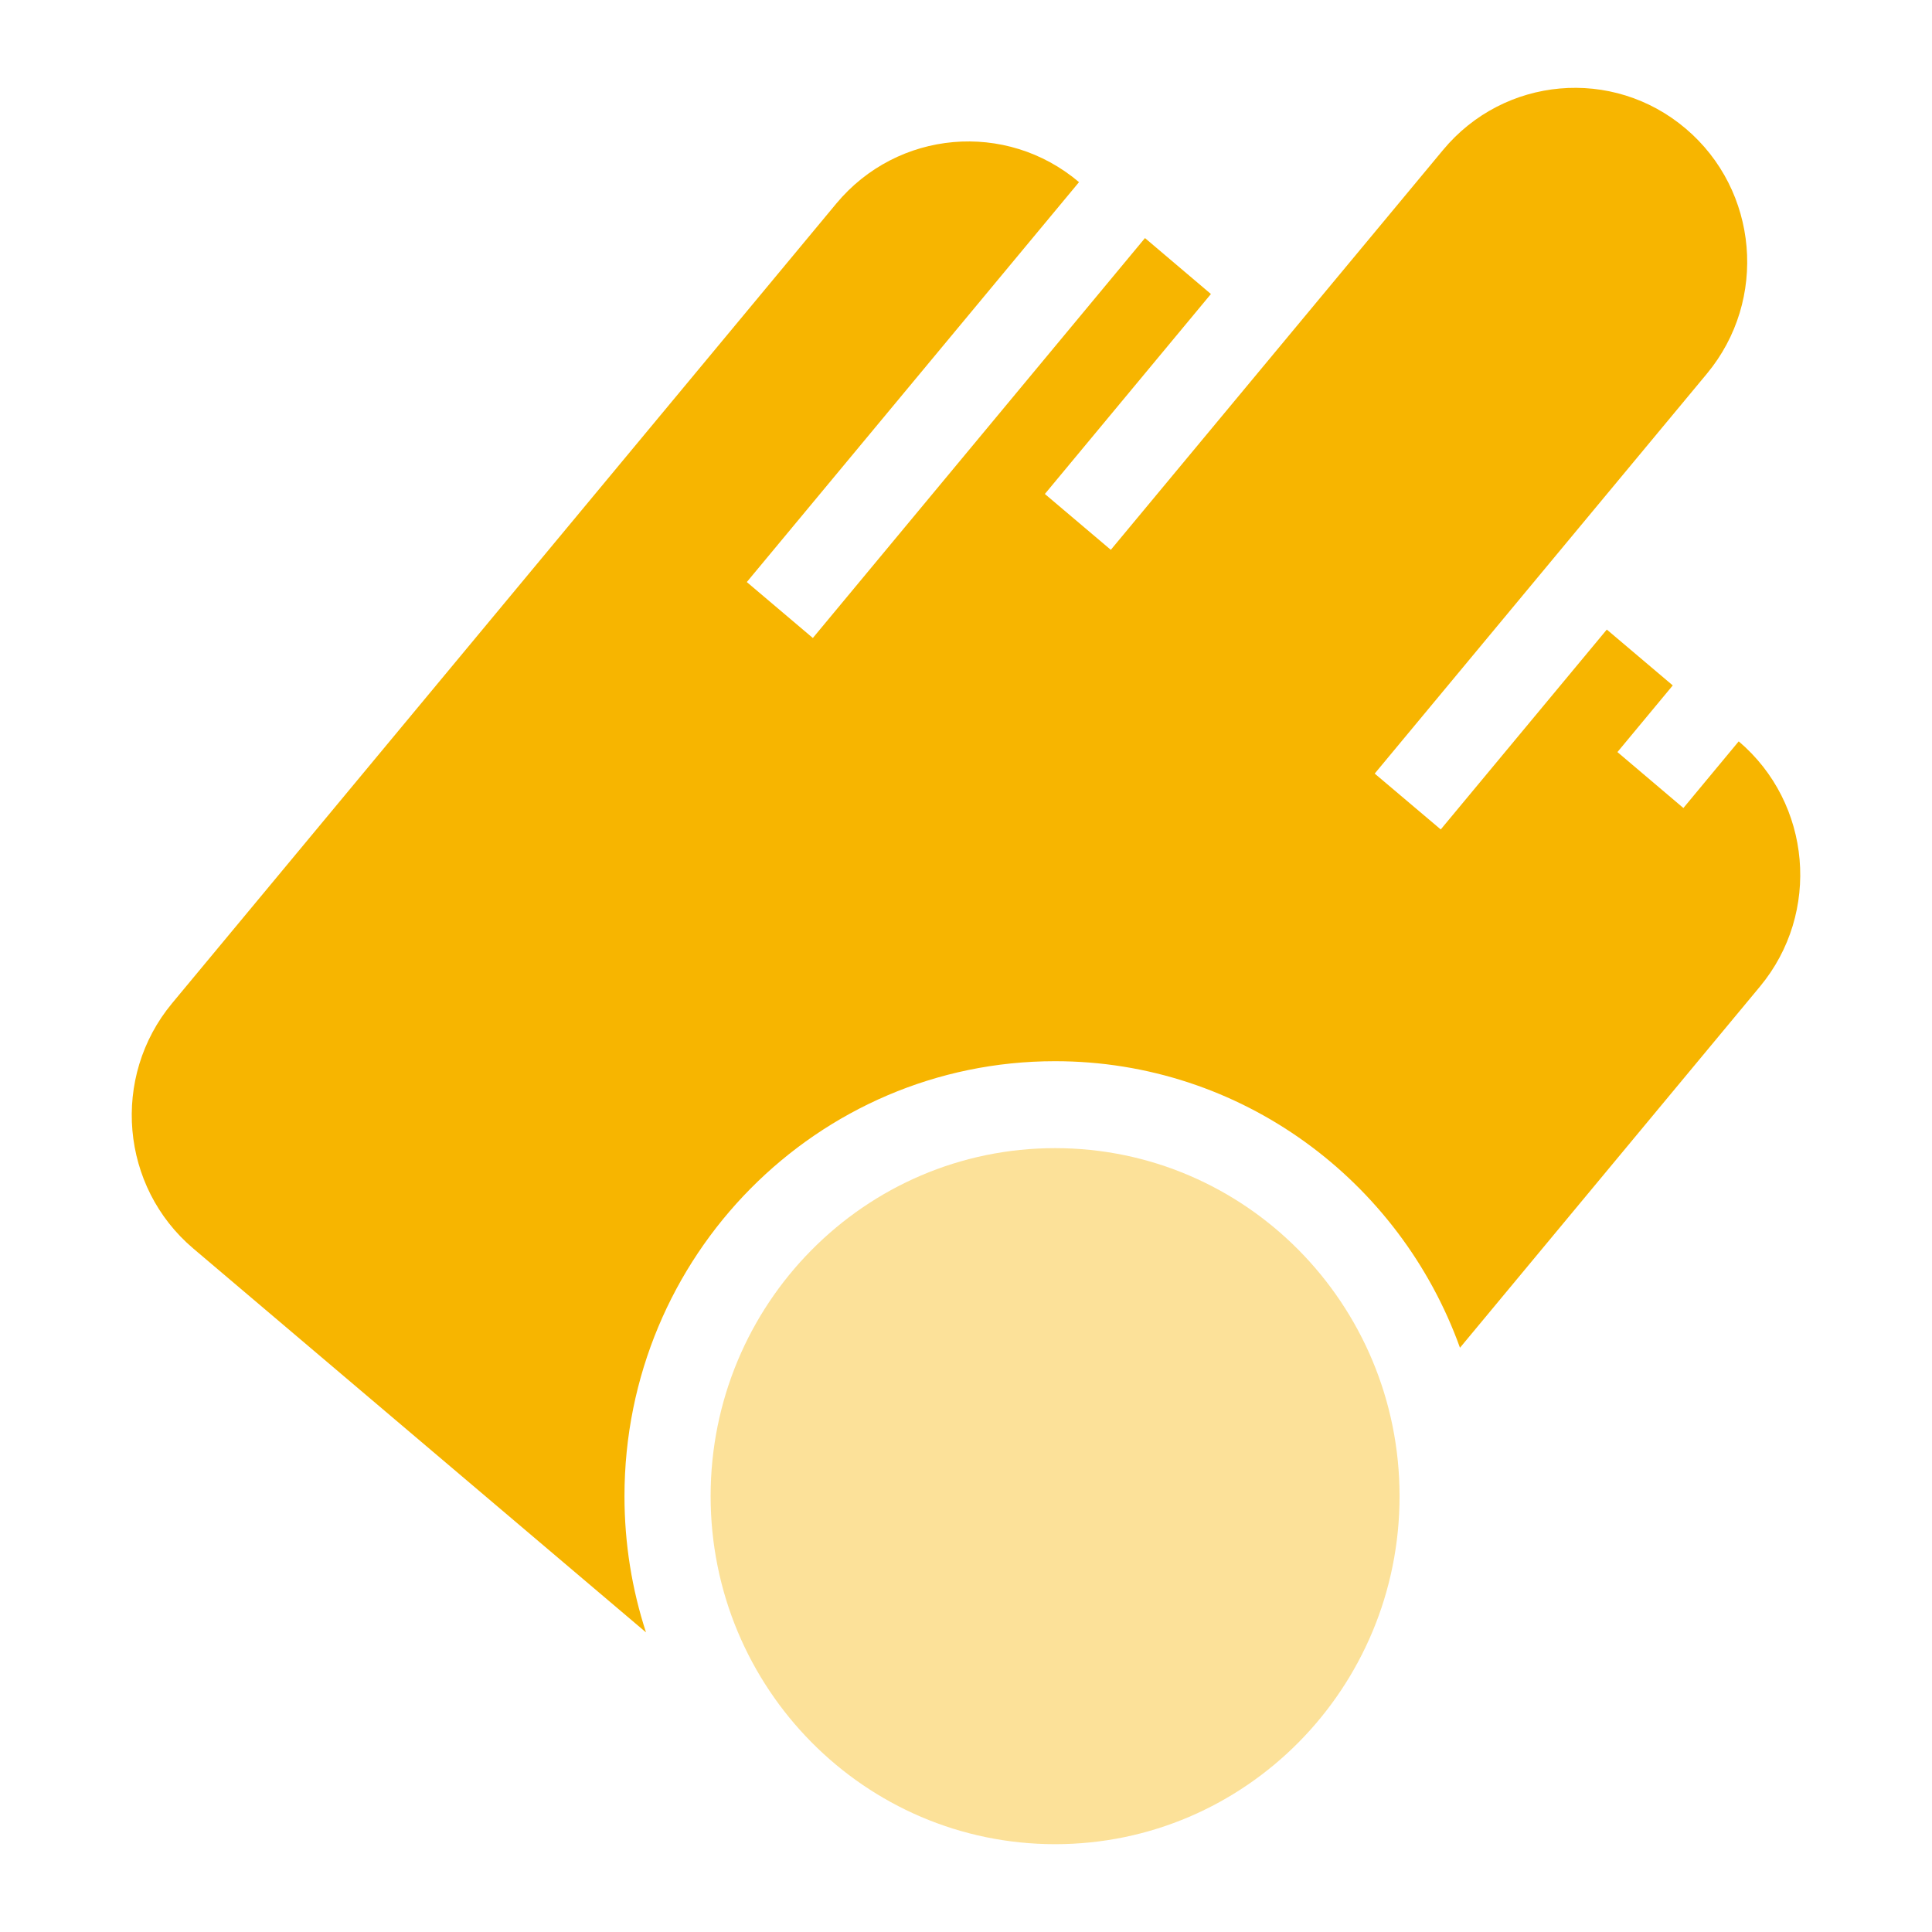 <svg width="22" height="22" viewBox="0 0 22 22" fill="none" xmlns="http://www.w3.org/2000/svg">
<path fill-rule="evenodd" clip-rule="evenodd" d="M19.195 1.464C20.025 2.167 20.133 3.417 19.437 4.255L15.654 8.809L16.406 9.445L18.297 7.169L19.048 7.805L18.418 8.564L19.169 9.201L19.799 8.442C20.629 9.146 20.737 10.396 20.041 11.234L16.625 15.347C15.941 13.444 14.135 12.084 12.014 12.084C9.306 12.084 7.111 14.301 7.111 17.037C7.111 17.579 7.197 18.1 7.356 18.588L2.201 14.217C1.371 13.514 1.263 12.264 1.959 11.425L9.523 2.318C10.22 1.48 11.457 1.371 12.287 2.074L8.504 6.628L9.256 7.265L13.038 2.711L13.789 3.348L11.898 5.625L12.649 6.261L16.432 1.708C17.128 0.87 18.365 0.76 19.195 1.464Z" fill="#F7B500"/>
<path opacity="0.4" d="M12.015 21C14.181 21 15.937 19.226 15.937 17.037C15.937 14.848 14.181 13.074 12.015 13.074C9.848 13.074 8.092 14.848 8.092 17.037C8.092 19.226 9.848 21 12.015 21Z" fill="#F7B500"/>
</svg>
